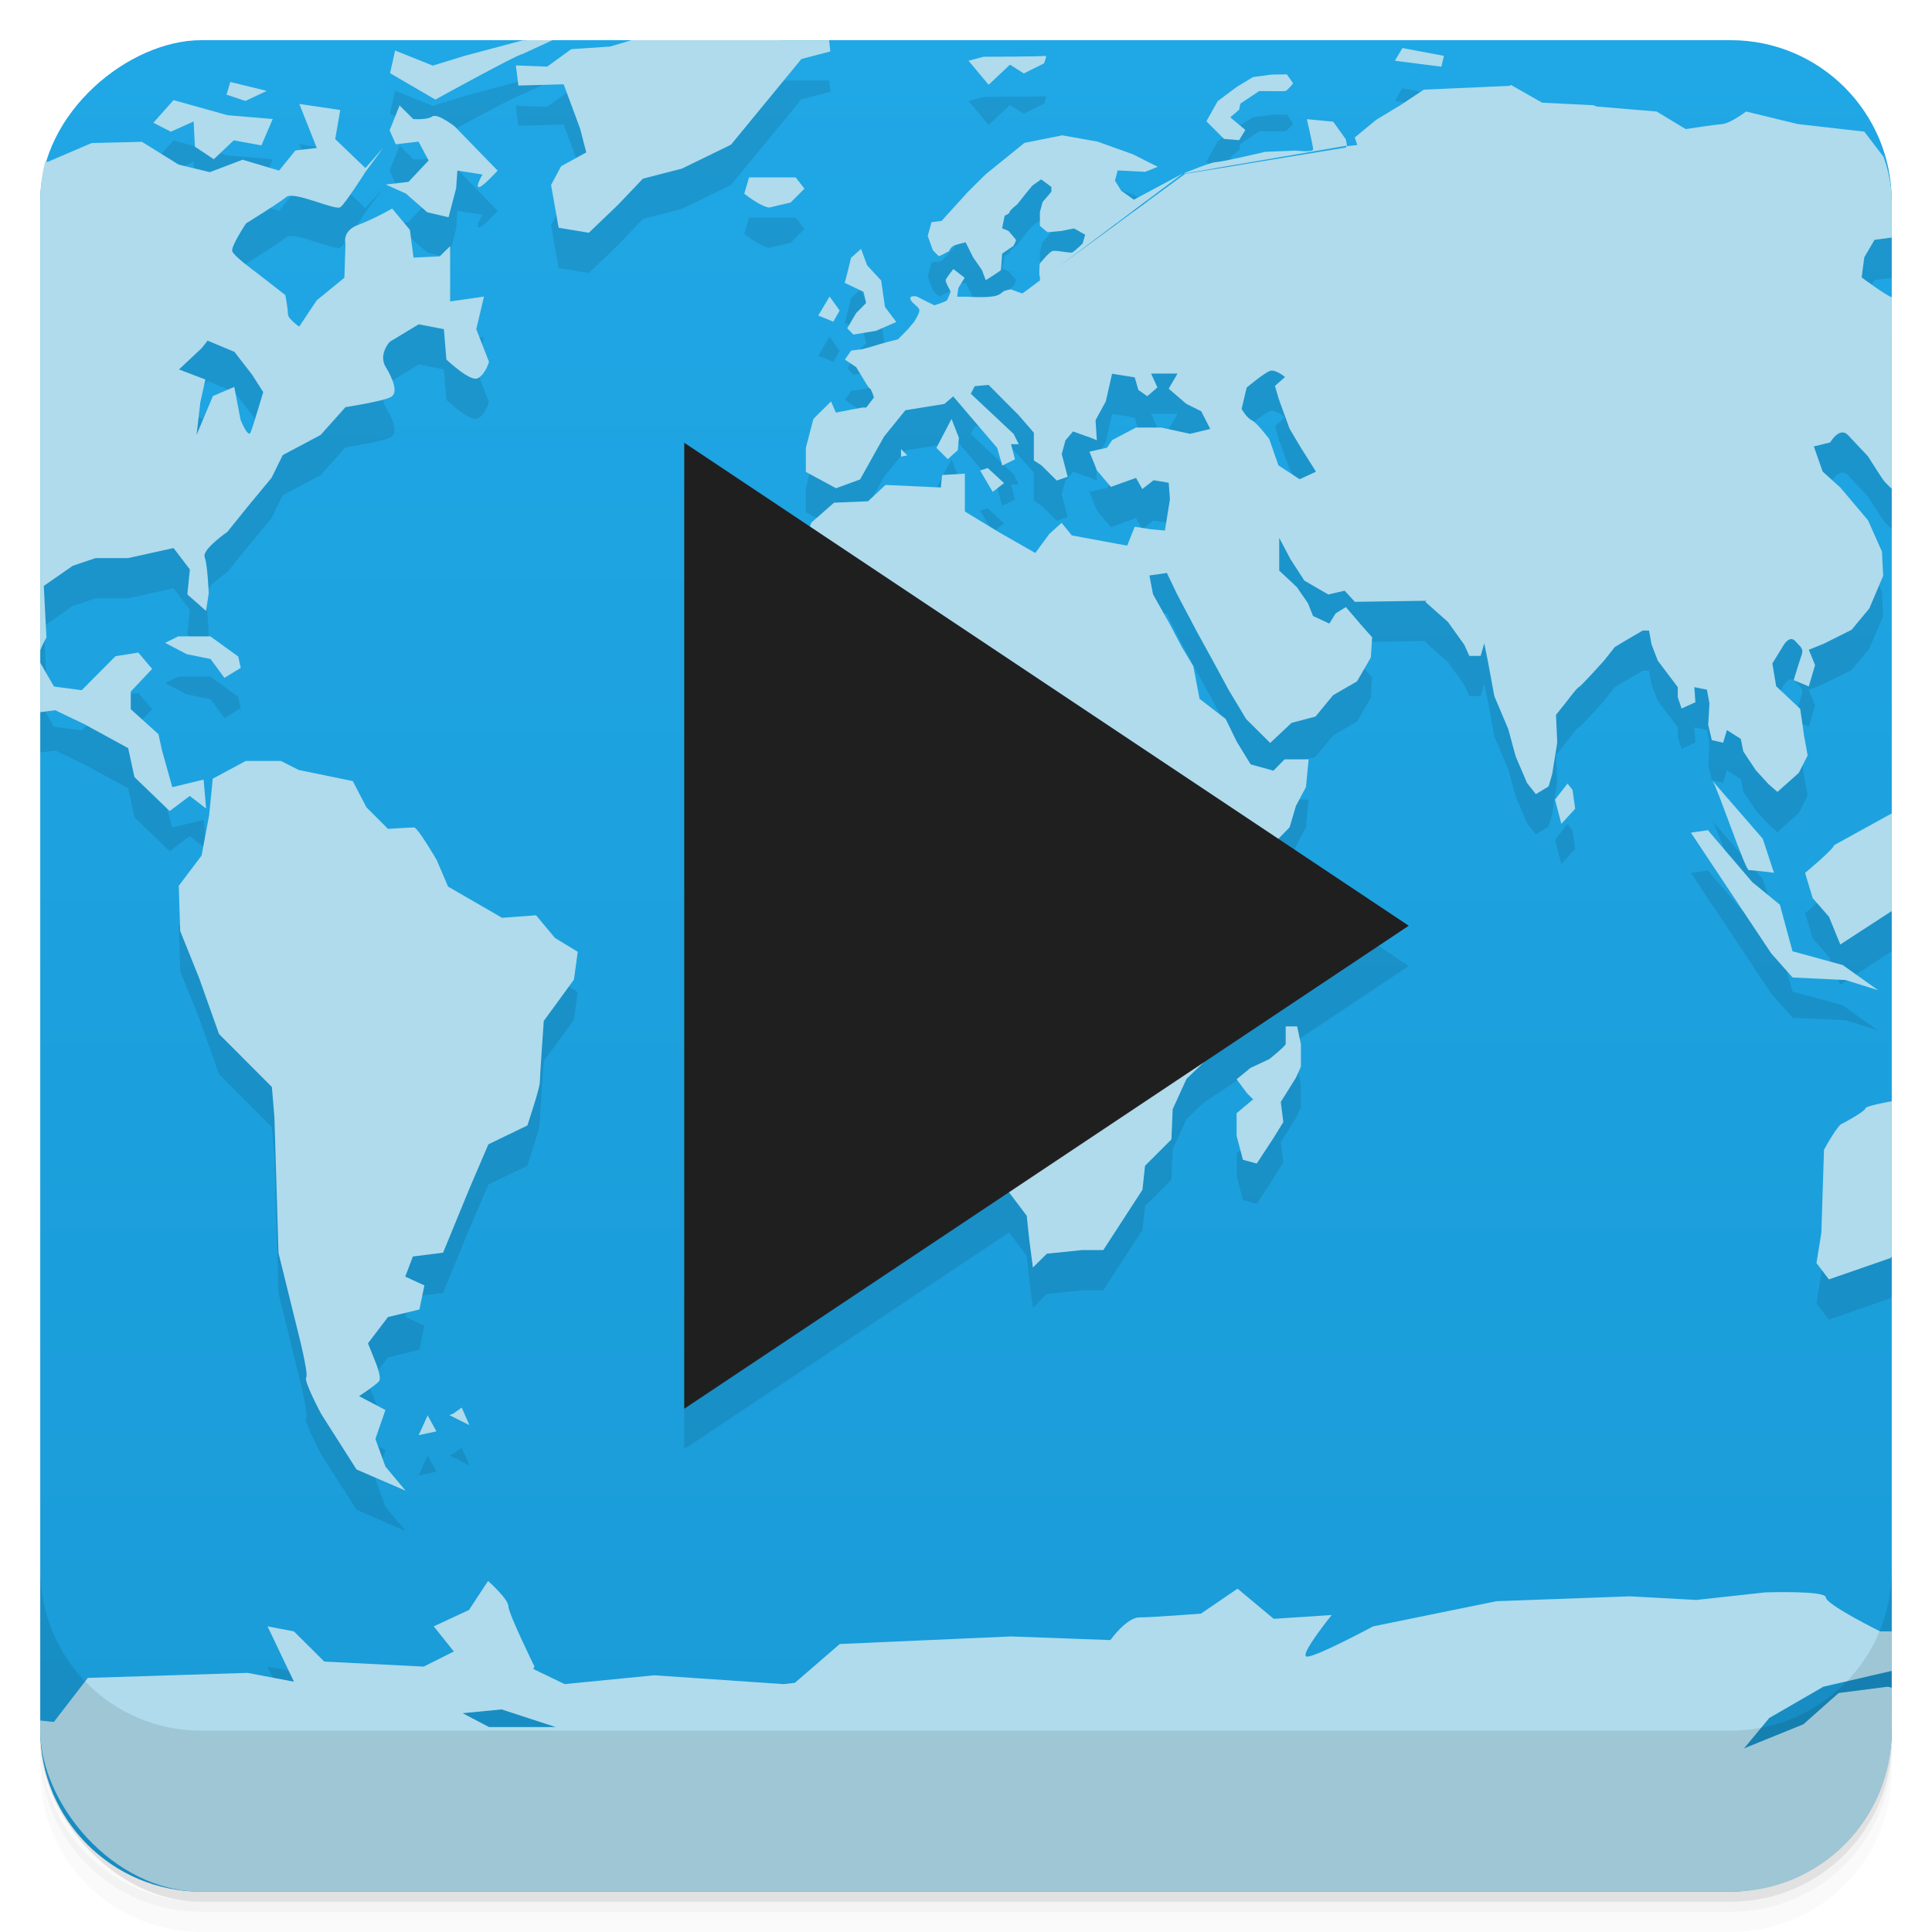 <svg viewBox="0 0 48 48"><defs><linearGradient id="linearGradient3764" x1="1" x2="47" gradientUnits="userSpaceOnUse" gradientTransform="translate(-47.998,0.002)"><stop stop-color="#199bd7" stop-opacity="1"/><stop offset="1" stop-color="#20a7e5" stop-opacity="1"/></linearGradient><clipPath id="clipPath-247620925"><g transform="translate(0,-1004.362)"><rect rx="4" y="1005.36" x="1" height="46" width="46" fill="#1890d0"/></g></clipPath><clipPath id="clipPath-263449902"><g transform="translate(0,-1004.362)"><rect rx="4" y="1005.36" x="1" height="46" width="46" fill="#1890d0"/></g></clipPath></defs><g><g transform="translate(0,-1004.362)"><path d="m 5 1006.36 c -2.216 0 -4 1.784 -4 4 l 0 37.25 c 0 2.216 1.784 4 4 4 l 38 0 c 2.216 0 4 -1.784 4 -4 l 0 -37.25 c 0 -2.216 -1.784 -4 -4 -4 l -38 0 z m -4 41.5 0 0.5 c 0 2.216 1.784 4 4 4 l 38 0 c 2.216 0 4 -1.784 4 -4 l 0 -0.5 c 0 2.216 -1.784 4 -4 4 l -38 0 c -2.216 0 -4 -1.784 -4 -4 z" opacity="0.02"/><path d="m 1 1047.61 0 0.25 c 0 2.216 1.784 4 4 4 l 38 0 c 2.216 0 4 -1.784 4 -4 l 0 -0.25 c 0 2.216 -1.784 4 -4 4 l -38 0 c -2.216 0 -4 -1.784 -4 -4 z" opacity="0.05"/><rect width="46" height="46" x="1" y="1005.61" rx="4" opacity="0.1"/></g></g><g><rect width="46" height="46" x="-46.998" y="1" rx="4" transform="matrix(0,-1,1,0,0,0)" fill="url(#linearGradient3764)" fill-opacity="1"/></g><g/><g><g clip-path="url(#clipPath-247620925)"><g opacity="0.1"><!-- color: #20a7e5 --><g><path d="m 16 1.906 l -0.84 0.25 l -0.969 0.066 l -0.598 0.434 l -0.777 -0.031 l 0.063 0.5 l 1.125 -0.031 l 0.406 1.094 l 0.156 0.598 l -0.625 0.344 l -0.25 0.465 l 0.188 1.063 l 0.75 0.125 l 0.719 -0.688 l 0.625 -0.656 l 0.969 -0.25 l 1.219 -0.594 l 0.719 -0.875 l 1.031 -1.254 l 0.719 -0.188 l -0.031 -0.277 l -1.125 0 l -3.469 -0.094 m -2.219 0.063 l -0.813 0.035 l -1.406 0.375 l -0.813 0.25 l -0.938 -0.375 l -0.125 0.563 l 1.125 0.656 c 0 0 2.047 -1.129 2.16 -1.129 m 21.867 -0.152 l -0.188 0.316 l 1.156 0.148 l 0.063 -0.27 m -9.906 0 c -0.055 0.02 -1.531 0.023 -1.531 0.023 l -0.375 0.098 l 0.5 0.598 l 0.531 -0.5 l 0.344 0.219 l 0.5 -0.25 c 0 0 0.09 -0.211 0.031 -0.188 m 5.625 0.465 l -0.465 0.063 l -0.41 0.25 l -0.465 0.348 l -0.281 0.5 l 0.438 0.438 l 0.375 0.031 l 0.156 -0.254 l -0.375 -0.313 l 0.219 -0.188 l 0.031 -0.152 l 0.469 -0.313 c 0 0 0.609 0.008 0.652 0 c 0.047 -0.012 0.191 -0.191 0.191 -0.191 l -0.156 -0.223 m -26.25 0.188 l -0.094 0.316 l 0.469 0.156 l 0.531 -0.25 m 30.875 -0.125 l -2.129 0.094 l -0.563 0.375 l -0.621 0.375 l -0.531 0.438 l 0.063 0.188 l -0.281 0.031 l 0 0.031 l -4 0.656 l -3.656 2.684 l -0.375 0.281 l -0.031 0 l -0.254 -0.094 c 0 0 -0.156 0.008 -0.219 0.066 c -0.063 0.051 -0.121 0.102 -0.313 0.113 c -0.191 0.027 -0.563 0 -0.594 0 l -0.219 0 l 0.031 -0.219 l 0.156 -0.25 l -0.281 -0.219 c 0 0 -0.18 0.227 -0.191 0.277 c -0.008 0.055 0.125 0.281 0.125 0.281 c 0 0 -0.063 0.18 -0.094 0.219 c -0.031 0.039 -0.313 0.125 -0.313 0.125 l -0.438 -0.219 c 0 0 -0.184 -0.039 -0.156 0.063 c 0.023 0.102 0.223 0.195 0.223 0.281 c 0 0.082 -0.125 0.277 -0.125 0.277 l -0.156 0.188 l -0.25 0.254 l -0.344 0.09 c 0 0 -0.25 0.07 -0.316 0.094 c -0.063 0.023 -0.25 0.066 -0.25 0.066 l -0.254 0.031 l -0.156 0.223 l 0.281 0.188 l 0.191 0.316 c 0 0 0.125 0.219 0.152 0.219 c 0.031 0 0.098 0.219 0.098 0.219 l -0.191 0.25 l -0.098 0 l -0.656 0.125 l -0.121 -0.277 l -0.438 0.434 l -0.188 0.719 l 0 0.598 l 0.75 0.406 l 0.598 -0.219 l 0.594 -1.063 l 0.531 -0.656 l 0.969 -0.156 l 0.219 -0.188 l 1.094 1.281 l 0.125 0.438 l 0.316 -0.156 l -0.098 -0.375 l 0.191 0 l -0.125 -0.254 l -1.066 -1 l 0.098 -0.188 l 0.344 -0.031 l 0.75 0.754 l 0.375 0.434 l 0 0.688 l 0.191 0.125 l 0.379 0.375 l 0.27 -0.094 l -0.148 -0.563 l 0.094 -0.344 l 0.188 -0.219 l 0.438 0.156 l 0.152 0.063 l -0.031 -0.5 l 0.254 -0.465 l 0.156 -0.688 l 0.563 0.09 l 0.09 0.313 l 0.223 0.156 l 0.25 -0.219 l -0.156 -0.344 l 0.656 0 l -0.219 0.375 l 0.434 0.375 l 0.375 0.188 l 0.223 0.438 l -0.5 0.121 l -0.719 -0.156 l -0.625 0 l -0.594 0.313 l -0.125 0.188 l -0.438 0.098 l 0.188 0.469 l 0.344 0.406 l 0.625 -0.223 l 0.156 0.277 l 0.281 -0.219 l 0.375 0.063 l 0.031 0.41 l -0.125 0.777 l -0.344 -0.031 l -0.406 -0.063 l -0.188 0.469 l -1.375 -0.254 l -0.254 -0.313 l -0.309 0.281 l -0.344 0.469 l -0.875 -0.5 l -0.875 -0.531 l 0 -0.941 l -0.566 0.035 l -0.031 0.309 l -1.375 -0.063 l -0.434 0.406 l -0.844 0.035 l -0.566 0.496 l -0.344 0.969 l -0.879 0.688 l -0.621 0.844 l -0.031 1.625 l -0.188 0.5 l -0.066 0.598 l 0.375 0.652 l 0.227 0.625 l 0.75 0.906 l 0.438 0.375 l 0.434 0.094 l 0.094 -0.375 l 1.563 0 l 0.406 -0.188 l 0.5 0.063 l 0.156 0.316 l 0.531 0.027 l 0.344 0.25 l 0 0.535 l -0.125 0.438 l -0.125 0.344 l 0.313 0.563 l 0.41 0.469 l 0.188 1.188 l 0.031 0.781 l -0.281 0.652 l -0.031 0.625 l 0.219 1.156 l 0.191 0.188 l 0.277 1.094 l 0.031 0.469 l 0.566 0.75 l 0.063 0.598 l 0.09 0.688 l 0.348 -0.344 l 0.875 -0.09 l 0.527 0 l 0.973 -1.5 l 0.063 -0.594 l 0.656 -0.656 l 0.031 -0.75 l 0.344 -0.754 l 0.813 -0.777 l 0 -0.875 l -0.188 -0.813 l -0.125 -1.125 l 0.598 -0.941 l 1.066 -1.313 l 0.398 -0.406 l 0.156 -0.531 l 0.25 -0.469 l 0.066 -0.688 l -0.598 0 l -0.277 0.281 l -0.566 -0.156 l -0.344 -0.563 l -0.277 -0.566 l -0.648 -0.5 l -0.156 -0.813 l -0.281 -0.469 l -0.313 -0.594 l -0.406 -0.719 l -0.09 -0.469 l 0.434 -0.063 l 0.254 0.531 l 0.496 0.938 l 0.379 0.688 l 0.406 0.75 l 0.434 0.723 l 0.598 0.594 l 0.531 -0.5 l 0.594 -0.156 l 0.438 -0.531 l 0.594 -0.344 l 0.344 -0.594 l 0.031 -0.5 l -0.277 -0.313 l -0.375 -0.438 l -0.254 0.156 l -0.156 0.254 l -0.406 -0.188 l -0.125 -0.316 l -0.277 -0.402 l -0.438 -0.41 l 0 -0.813 l 0.281 0.531 l 0.344 0.531 l 0.594 0.344 l 0.406 -0.094 l 0.254 0.277 l 1.781 -0.027 l -0.031 0.027 l 0.563 0.5 l 0.406 0.566 l 0.125 0.277 l 0.281 0 l 0.09 -0.313 l 0.094 0.465 l 0.156 0.848 l 0.344 0.813 l 0.188 0.688 l 0.281 0.656 l 0.219 0.277 l 0.316 -0.191 l 0.09 -0.309 l 0.125 -0.781 l -0.031 -0.688 l 0.25 -0.313 c 0 0 0.27 -0.363 0.316 -0.375 c 0.047 -0.012 0.625 -0.656 0.625 -0.656 l 0.273 -0.344 l 0.316 -0.188 l 0.375 -0.219 l 0.156 0 l 0.063 0.344 l 0.156 0.406 l 0.496 0.656 l 0 0.25 l 0.094 0.281 l 0.344 -0.156 l -0.027 -0.375 l 0.313 0.063 l 0.063 0.344 l -0.031 0.531 l 0.09 0.379 l 0.281 0.063 l 0.094 -0.313 l 0.344 0.219 l 0.063 0.313 l 0.313 0.469 l 0.316 0.344 l 0.219 0.191 l 0.531 -0.473 l 0.219 -0.434 l -0.09 -0.5 l -0.094 -0.656 l -0.598 -0.563 l -0.094 -0.566 l 0.25 -0.406 c 0 0 0.16 -0.316 0.316 -0.152 c 0.148 0.168 0.223 0.188 0.152 0.375 c -0.063 0.184 -0.188 0.598 -0.188 0.598 l 0.375 0.156 l 0.156 -0.531 l -0.156 -0.379 l 0.375 -0.152 l 0.688 -0.344 l 0.441 -0.531 l 0.344 -0.812 l -0.031 -0.602 l -0.344 -0.773 l -0.688 -0.816 l -0.441 -0.398 l -0.219 -0.625 l 0.406 -0.098 c 0 0 0.23 -0.398 0.438 -0.188 c 0.203 0.215 0.5 0.531 0.5 0.531 c 0 0 0.352 0.559 0.406 0.621 c 0.051 0.066 0.418 0.406 0.469 0.469 c 0.051 0.066 0.277 0.313 0.277 0.313 l 0.379 -0.523 l 0.09 -0.102 l 0 -0.188 l -0.531 -0.313 l -0.469 -0.434 l 0.344 -0.754 l 0.566 -0.277 l 0.09 -0.254 l 0 -1.469 l -0.277 -0.563 l -0.313 -0.438 c 0 0 -0.324 -0.047 -0.41 -0.031 c -0.082 0.016 -0.777 -0.5 -0.777 -0.5 l 0.066 -0.5 l 0.254 -0.434 l 1.184 -0.156 l 0.281 0.031 l 0 -0.313 l -1.719 -2.25 l -1.652 -0.188 l -1.285 -0.312 c 0 0 -0.391 0.297 -0.594 0.312 c -0.203 0.016 -0.906 0.125 -0.906 0.125 l -0.723 -0.437 l -1.496 -0.125 l -0.066 -0.031 l -1.281 -0.063 l -0.777 -0.441 m -11.727 4.883 l 3.578 -2.684 l -1.219 0.652 l -0.313 -0.223 l -0.156 -0.25 l 0.066 -0.254 l 0.688 0.035 l 0.309 -0.125 l -0.621 -0.313 l -0.875 -0.313 l -0.875 -0.156 l -0.941 0.188 l -0.965 0.781 l -0.438 0.434 l -0.656 0.723 l -0.25 0.031 l -0.094 0.344 l 0.125 0.348 c 0 0 0.137 0.152 0.156 0.152 c 0.02 0 0.25 -0.125 0.25 -0.125 c 0 0 0.031 -0.113 0.156 -0.152 c 0.133 -0.039 0.254 -0.066 0.254 -0.066 l 0.188 0.375 l 0.219 0.316 l 0.094 0.25 c 0 0 0.363 -0.227 0.375 -0.25 c 0.008 -0.031 0.031 -0.41 0.031 -0.41 l 0.281 -0.191 c 0 0 0.074 -0.133 0.063 -0.152 c -0.012 -0.023 -0.188 -0.223 -0.188 -0.223 l -0.156 -0.063 l 0.063 -0.313 c 0 0 0.125 -0.051 0.125 -0.094 c 0 -0.043 0.188 -0.188 0.188 -0.188 l 0.219 -0.277 l 0.156 -0.188 l 0.219 -0.156 l 0.254 0.188 l 0 0.121 l -0.219 0.254 l -0.066 0.25 l 0 0.344 l 0.188 0.156 l 0.344 -0.031 l 0.316 -0.063 l 0.277 0.156 l -0.063 0.219 c 0 0 -0.195 0.188 -0.254 0.219 c -0.055 0.031 -0.41 -0.063 -0.5 -0.031 c -0.086 0.031 -0.313 0.313 -0.313 0.313 c 0 0 -0.023 0.25 0 0.313 c 0.012 0.023 0.008 0.066 0 0.121 m 3.637 -2.68 l 4 -0.688 l -0.031 -0.156 l -0.313 -0.438 l -0.656 -0.063 c 0 0 0.156 0.664 0.156 0.75 c 0 0.082 -0.434 0.031 -0.434 0.031 l -0.754 0.031 c 0 0 -1.082 0.254 -1.219 0.254 c -0.129 0 -0.762 0.262 -0.809 0.281 l 0.063 0 m -25.16 -1.82 l -0.5 0.562 l 0.434 0.223 l 0.566 -0.254 l 0.031 0.625 l 0.469 0.313 l 0.496 -0.469 l 0.688 0.125 l 0.281 -0.656 l -1.121 -0.094 m 1.781 -0.281 l 0.434 1.094 l -0.531 0.063 l -0.406 0.5 l -0.906 -0.27 l -0.813 0.309 l -0.777 -0.188 l -0.91 -0.566 l -1.25 0.031 l -1.094 0.469 l -0.719 -0.344 l -0.437 -0.031 l 0 13.59 l 0.844 0.473 l 0.5 -0.066 l 0.719 0.344 l 1.094 0.598 l 0.156 0.719 l 0.875 0.844 l 0.5 -0.375 l 0.406 0.313 l -0.063 -0.719 l -0.777 0.188 l -0.254 -0.906 l -0.09 -0.41 l -0.688 -0.621 l 0 -0.438 l 0.531 -0.563 l -0.344 -0.406 l -0.566 0.09 l -0.84 0.844 l -0.688 -0.09 c 0 0 -0.313 -0.535 -0.379 -0.656 c -0.063 -0.125 0.191 -0.563 0.191 -0.563 l -0.066 -1.281 l 0.719 -0.5 l 0.566 -0.191 l 0.809 0 l 1.129 -0.25 l 0.406 0.531 l -0.063 0.621 l 0.465 0.41 l 0.066 -0.437 c 0 0 -0.027 -0.719 -0.102 -0.902 c -0.063 -0.191 0.566 -0.625 0.566 -0.625 l 0.5 -0.621 l 0.598 -0.723 l 0.277 -0.563 l 0.941 -0.5 l 0.617 -0.691 c 0 0 0.941 -0.148 1.125 -0.25 c 0.191 -0.094 0.066 -0.438 -0.125 -0.75 c -0.188 -0.313 0.102 -0.625 0.102 -0.625 l 0.719 -0.434 l 0.625 0.121 l 0.063 0.754 c 0 0 0.59 0.563 0.777 0.465 c 0.191 -0.09 0.281 -0.406 0.281 -0.406 l -0.316 -0.813 l 0.191 -0.809 l -0.84 0.121 l 0 -1.375 l -0.258 0.254 l -0.652 0.031 l -0.09 -0.688 l -0.441 -0.531 c 0 0 -0.43 0.25 -0.844 0.406 c -0.414 0.152 -0.316 0.469 -0.316 0.469 l -0.027 0.844 l -0.688 0.562 l -0.434 0.652 c 0 0 -0.281 -0.188 -0.281 -0.313 c 0 -0.125 -0.063 -0.469 -0.063 -0.469 l -0.723 -0.563 c 0 0 -0.563 -0.406 -0.598 -0.531 c -0.031 -0.125 0.344 -0.688 0.344 -0.688 c 0 0 0.813 -0.5 1 -0.656 c 0.191 -0.156 1.215 0.344 1.344 0.254 c 0.125 -0.094 0.621 -0.875 0.621 -0.875 l 0.441 -0.598 l -0.441 0.5 l -0.75 -0.719 l 0.125 -0.723 l -1.027 -0.152 m 2.504 0.031 l -0.25 0.625 l 0.152 0.348 l 0.566 -0.066 l 0.25 0.469 l -0.5 0.531 l -0.566 0.066 l 0.5 0.223 l 0.531 0.465 l 0.531 0.125 l 0.188 -0.719 l 0.031 -0.441 l 0.625 0.098 c 0 0 -0.188 0.313 -0.09 0.313 c 0.094 0 0.465 -0.41 0.465 -0.41 l -1.063 -1.094 c 0 0 -0.434 -0.344 -0.563 -0.25 c -0.129 0.09 -0.469 0.063 -0.469 0.063 l -0.348 -0.344 m 8.691 1.789 l -0.121 0.41 c 0.453 0.348 0.621 0.344 0.621 0.344 l 0.531 -0.125 l 0.344 -0.344 l -0.219 -0.281 l -1.156 0 m 2.781 1.777 l -0.25 0.223 c -0.07 0.305 -0.156 0.621 -0.156 0.621 l 0.469 0.223 l 0.063 0.277 l -0.25 0.254 l -0.219 0.375 l 0.152 0.156 l 0.566 -0.094 l 0.5 -0.219 l -0.281 -0.375 l -0.094 -0.656 l -0.348 -0.375 m -0.934 0.773 l -0.281 0.473 l 0.375 0.152 l 0.156 -0.277 m -15.688 0.754 l 0.652 0.273 l 0.438 0.566 l 0.277 0.434 c 0 0 -0.25 0.848 -0.313 1 c -0.063 0.156 -0.25 -0.313 -0.25 -0.313 l -0.156 -0.816 l -0.531 0.227 l -0.406 0.965 l 0.094 -0.813 l 0.125 -0.563 l -0.656 -0.25 l 0.566 -0.531 l 0.148 -0.188 m 26.391 0.754 c 0.137 -0.043 0.375 0.152 0.375 0.152 l -0.25 0.223 l 0.09 0.313 l 0.273 0.75 l 0.281 0.473 l 0.375 0.594 l -0.406 0.188 l -0.527 -0.344 l -0.227 -0.652 c 0 0 -0.301 -0.406 -0.434 -0.469 c -0.137 -0.066 -0.254 -0.281 -0.254 -0.281 l 0.125 -0.531 c 0 0 0.43 -0.359 0.563 -0.406 m -7.895 1.184 l -0.375 0.719 l 0.281 0.281 l 0.25 -0.223 l 0.027 -0.309 m -1.438 0.281 l 0 0.188 l 0.156 -0.031 m 2 0.313 l -0.191 0.063 l 0.313 0.531 l 0.281 -0.219 l -0.406 -0.375 m -20.12 4.188 l -0.316 0.156 l 0.535 0.281 l 0.594 0.121 l 0.344 0.469 l 0.406 -0.25 l -0.063 -0.281 l -0.691 -0.5 l -0.813 0 m 1.684 3.098 l -0.813 0.438 l -0.09 0.91 l -0.188 1 l -0.566 0.75 l 0.035 1.125 l 0.465 1.152 l 0.5 1.406 l 1.313 1.316 l 0.063 0.75 l 0.102 3.375 l 0.469 1.902 c 0 0 0.285 1.105 0.219 1.191 c -0.066 0.09 0.375 0.91 0.375 0.91 l 0.875 1.375 l 1.219 0.527 l -0.5 -0.598 l -0.25 -0.688 l 0.25 -0.719 l -0.656 -0.344 c 0 0 0.434 -0.285 0.5 -0.375 c 0.066 -0.09 -0.09 -0.469 -0.09 -0.469 l -0.188 -0.469 l 0.496 -0.652 l 0.781 -0.188 l 0.125 -0.598 l -0.477 -0.219 l 0.191 -0.5 l 0.75 -0.094 l 0.656 -1.598 l 0.469 -1.094 l 0.969 -0.469 c 0 0 0.309 -0.93 0.309 -1.066 c 0 -0.129 0.098 -1.531 0.098 -1.531 l 0.75 -1.027 l 0.094 -0.691 l -0.566 -0.344 l -0.469 -0.563 l -0.844 0.063 l -1.344 -0.777 l -0.277 -0.652 c 0 0 -0.473 -0.816 -0.566 -0.816 c -0.086 0 -0.648 0.035 -0.648 0.035 l -0.535 -0.535 l -0.34 -0.652 l -1.344 -0.277 l -0.441 -0.223 l -0.875 0 m 36.441 0.492 c 0.109 0.129 0.813 2.219 0.902 2.219 c 0.09 0 0.625 0.066 0.625 0.066 l -0.277 -0.844 m -4.848 -1.375 l -0.313 0.402 l 0.156 0.602 l 0.344 -0.375 l -0.066 -0.469 l -0.125 -0.156 m 8.102 0.715 l -1.48 0.816 c 0 0.09 -0.719 0.688 -0.719 0.688 l 0.188 0.625 l 0.406 0.465 l 0.281 0.688 l 1.875 -1.219 l -0.563 -2.063 m -4.59 0.441 l -0.434 0.063 l 1.996 3 l 0.531 0.598 l 1.313 0.063 l 0.813 0.254 l -0.879 -0.625 l -1.25 -0.344 l -0.313 -1.156 l -0.688 -0.563 l -1.094 -1.281 m -10.496 4.867 l 0 0.438 c -0.02 0.066 -0.406 0.375 -0.406 0.375 l -0.469 0.219 l -0.344 0.281 l 0.254 0.344 l 0.156 0.156 l -0.41 0.344 l 0 0.563 l 0.156 0.594 l 0.344 0.094 l 0.41 -0.625 l 0.25 -0.406 l -0.063 -0.5 l 0.375 -0.598 l 0.125 -0.277 l 0 -0.563 l -0.094 -0.438 m 15.777 0.719 c -0.004 0 -0.031 0.031 -0.031 0.031 l -0.5 1.031 c 0 0 -1.105 0.164 -1.125 0.254 c -0.023 0.086 -0.566 0.375 -0.566 0.375 c -0.113 0 -0.465 0.656 -0.465 0.656 l -0.066 2.063 l -0.121 0.75 l 0.309 0.406 l 1.531 -0.531 l 0.5 -0.563 l 0.531 0 l 0 -4.469 m -36.527 8.746 l -0.219 0.156 l -0.094 0.031 l 0.5 0.25 l -0.188 -0.434 m -0.844 0.184 l -0.227 0.5 l 0.441 -0.094 l -0.223 -0.406 m 1.504 4.125 l -0.473 0.719 l -0.875 0.406 l 0.5 0.625 l -0.75 0.375 l -2.469 -0.125 l -0.754 -0.75 l -0.656 -0.125 l 0.656 1.375 l -1.152 -0.219 l -3.969 0.125 l -0.844 1.094 l -1.219 -0.125 l -0.125 0.254 l 0 4.09 l 45.28 0 l 2.715 -1.781 l 0 -1.906 l -0.121 -1.188 l -0.969 -0.219 l -1.219 0.156 l -0.875 0.777 l -1.473 0.598 l 0.625 -0.754 l 1.344 -0.777 l 2.156 -0.5 l 0.254 -0.875 l -1 0 c 0 0 -1.348 -0.668 -1.348 -0.844 c 0 -0.176 -1.5 -0.125 -1.5 -0.125 l -1.719 0.188 l -1.648 -0.09 l -3.316 0.121 l -3.063 0.625 c 0 0 -1.48 0.793 -1.656 0.75 c -0.18 -0.039 0.625 -1.031 0.625 -1.031 l -1.441 0.094 l -0.898 -0.75 l -0.91 0.621 c 0 0 -1.215 0.094 -1.531 0.094 c -0.316 0 -0.719 0.563 -0.719 0.563 l -2.473 -0.09 l -4.25 0.188 l -1.117 0.965 l -0.281 0.031 l -3.215 -0.219 l -2.223 0.219 l -0.777 -0.375 l 0.027 -0.063 c 0 0 -0.648 -1.32 -0.648 -1.5 c 0 -0.176 -0.5 -0.621 -0.5 -0.621 m 0.332 3.188 l 1.344 0.438 l -1.656 0 l -0.656 -0.344 m 0.969 -0.094" stroke="none" fill-rule="nonzero" fill-opacity="1" fill="#000"/><path d="M 17 12 L 17 36 L 35 24 M 17 12 " stroke="none" fill-rule="nonzero" fill-opacity="1" fill="#000"/></g></g></g></g><g><g clip-path="url(#clipPath-263449902)"><g transform="translate(0,-1)"><!-- color: #20a7e5 --><g><path d="m 16 1.906 l -0.84 0.25 l -0.969 0.066 l -0.598 0.434 l -0.777 -0.031 l 0.063 0.5 l 1.125 -0.031 l 0.406 1.094 l 0.156 0.598 l -0.625 0.344 l -0.25 0.465 l 0.188 1.063 l 0.75 0.125 l 0.719 -0.688 l 0.625 -0.656 l 0.969 -0.25 l 1.219 -0.594 l 0.719 -0.875 l 1.031 -1.254 l 0.719 -0.188 l -0.031 -0.277 l -1.125 0 l -3.469 -0.094 m -2.219 0.063 l -0.813 0.035 l -1.406 0.375 l -0.813 0.25 l -0.938 -0.375 l -0.125 0.563 l 1.125 0.656 c 0 0 2.047 -1.129 2.16 -1.129 m 21.867 -0.152 l -0.188 0.316 l 1.156 0.148 l 0.063 -0.27 m -9.906 0 c -0.055 0.02 -1.531 0.023 -1.531 0.023 l -0.375 0.098 l 0.5 0.598 l 0.531 -0.5 l 0.344 0.219 l 0.5 -0.25 c 0 0 0.09 -0.211 0.031 -0.188 m 5.625 0.465 l -0.465 0.063 l -0.41 0.25 l -0.465 0.348 l -0.281 0.5 l 0.438 0.438 l 0.375 0.031 l 0.156 -0.254 l -0.375 -0.313 l 0.219 -0.188 l 0.031 -0.152 l 0.469 -0.313 c 0 0 0.609 0.008 0.652 0 c 0.047 -0.012 0.191 -0.191 0.191 -0.191 l -0.156 -0.223 m -26.25 0.188 l -0.094 0.316 l 0.469 0.156 l 0.531 -0.25 m 30.875 -0.125 l -2.129 0.094 l -0.563 0.375 l -0.621 0.375 l -0.531 0.438 l 0.063 0.188 l -0.281 0.031 l 0 0.031 l -4 0.656 l -3.656 2.684 l -0.375 0.281 l -0.031 0 l -0.254 -0.094 c 0 0 -0.156 0.008 -0.219 0.066 c -0.063 0.051 -0.121 0.102 -0.313 0.113 c -0.191 0.027 -0.563 0 -0.594 0 l -0.219 0 l 0.031 -0.219 l 0.156 -0.25 l -0.281 -0.219 c 0 0 -0.18 0.227 -0.191 0.277 c -0.008 0.055 0.125 0.281 0.125 0.281 c 0 0 -0.063 0.18 -0.094 0.219 c -0.031 0.039 -0.313 0.125 -0.313 0.125 l -0.438 -0.219 c 0 0 -0.184 -0.039 -0.156 0.063 c 0.023 0.102 0.223 0.195 0.223 0.281 c 0 0.082 -0.125 0.277 -0.125 0.277 l -0.156 0.188 l -0.25 0.254 l -0.344 0.09 c 0 0 -0.25 0.07 -0.316 0.094 c -0.063 0.023 -0.25 0.066 -0.25 0.066 l -0.254 0.031 l -0.156 0.223 l 0.281 0.188 l 0.191 0.316 c 0 0 0.125 0.219 0.152 0.219 c 0.031 0 0.098 0.219 0.098 0.219 l -0.191 0.25 l -0.098 0 l -0.656 0.125 l -0.121 -0.277 l -0.438 0.434 l -0.188 0.719 l 0 0.598 l 0.75 0.406 l 0.598 -0.219 l 0.594 -1.063 l 0.531 -0.656 l 0.969 -0.156 l 0.219 -0.188 l 1.094 1.281 l 0.125 0.438 l 0.316 -0.156 l -0.098 -0.375 l 0.191 0 l -0.125 -0.254 l -1.066 -1 l 0.098 -0.188 l 0.344 -0.031 l 0.75 0.754 l 0.375 0.434 l 0 0.688 l 0.191 0.125 l 0.379 0.375 l 0.27 -0.094 l -0.148 -0.563 l 0.094 -0.344 l 0.188 -0.219 l 0.438 0.156 l 0.152 0.063 l -0.031 -0.5 l 0.254 -0.465 l 0.156 -0.688 l 0.563 0.09 l 0.09 0.313 l 0.223 0.156 l 0.25 -0.219 l -0.156 -0.344 l 0.656 0 l -0.219 0.375 l 0.434 0.375 l 0.375 0.188 l 0.223 0.438 l -0.5 0.121 l -0.719 -0.156 l -0.625 0 l -0.594 0.313 l -0.125 0.188 l -0.438 0.098 l 0.188 0.469 l 0.344 0.406 l 0.625 -0.223 l 0.156 0.277 l 0.281 -0.219 l 0.375 0.063 l 0.031 0.41 l -0.125 0.777 l -0.344 -0.031 l -0.406 -0.063 l -0.188 0.469 l -1.375 -0.254 l -0.254 -0.313 l -0.309 0.281 l -0.344 0.469 l -0.875 -0.5 l -0.875 -0.531 l 0 -0.941 l -0.566 0.035 l -0.031 0.309 l -1.375 -0.063 l -0.434 0.406 l -0.844 0.035 l -0.566 0.496 l -0.344 0.969 l -0.879 0.688 l -0.621 0.844 l -0.031 1.625 l -0.188 0.5 l -0.066 0.598 l 0.375 0.652 l 0.227 0.625 l 0.75 0.906 l 0.438 0.375 l 0.434 0.094 l 0.094 -0.375 l 1.563 0 l 0.406 -0.188 l 0.5 0.063 l 0.156 0.316 l 0.531 0.027 l 0.344 0.25 l 0 0.535 l -0.125 0.438 l -0.125 0.344 l 0.313 0.563 l 0.41 0.469 l 0.188 1.188 l 0.031 0.781 l -0.281 0.652 l -0.031 0.625 l 0.219 1.156 l 0.191 0.188 l 0.277 1.094 l 0.031 0.469 l 0.566 0.75 l 0.063 0.598 l 0.09 0.688 l 0.348 -0.344 l 0.875 -0.09 l 0.527 0 l 0.973 -1.5 l 0.063 -0.594 l 0.656 -0.656 l 0.031 -0.75 l 0.344 -0.754 l 0.813 -0.777 l 0 -0.875 l -0.188 -0.813 l -0.125 -1.125 l 0.598 -0.941 l 1.066 -1.313 l 0.398 -0.406 l 0.156 -0.531 l 0.25 -0.469 l 0.066 -0.688 l -0.598 0 l -0.277 0.281 l -0.566 -0.156 l -0.344 -0.563 l -0.277 -0.566 l -0.648 -0.5 l -0.156 -0.813 l -0.281 -0.469 l -0.313 -0.594 l -0.406 -0.719 l -0.09 -0.469 l 0.434 -0.063 l 0.254 0.531 l 0.496 0.938 l 0.379 0.688 l 0.406 0.75 l 0.434 0.723 l 0.598 0.594 l 0.531 -0.5 l 0.594 -0.156 l 0.438 -0.531 l 0.594 -0.344 l 0.344 -0.594 l 0.031 -0.5 l -0.277 -0.313 l -0.375 -0.438 l -0.254 0.156 l -0.156 0.254 l -0.406 -0.188 l -0.125 -0.316 l -0.277 -0.402 l -0.438 -0.41 l 0 -0.813 l 0.281 0.531 l 0.344 0.531 l 0.594 0.344 l 0.406 -0.094 l 0.254 0.277 l 1.781 -0.027 l -0.031 0.027 l 0.563 0.5 l 0.406 0.566 l 0.125 0.277 l 0.281 0 l 0.09 -0.313 l 0.094 0.465 l 0.156 0.848 l 0.344 0.813 l 0.188 0.688 l 0.281 0.656 l 0.219 0.277 l 0.316 -0.191 l 0.09 -0.309 l 0.125 -0.781 l -0.031 -0.688 l 0.25 -0.313 c 0 0 0.27 -0.363 0.316 -0.375 c 0.047 -0.012 0.625 -0.656 0.625 -0.656 l 0.273 -0.344 l 0.316 -0.188 l 0.375 -0.219 l 0.156 0 l 0.063 0.344 l 0.156 0.406 l 0.496 0.656 l 0 0.25 l 0.094 0.281 l 0.344 -0.156 l -0.027 -0.375 l 0.313 0.063 l 0.063 0.344 l -0.031 0.531 l 0.09 0.379 l 0.281 0.063 l 0.094 -0.313 l 0.344 0.219 l 0.063 0.313 l 0.313 0.469 l 0.316 0.344 l 0.219 0.191 l 0.531 -0.473 l 0.219 -0.434 l -0.09 -0.5 l -0.094 -0.656 l -0.598 -0.563 l -0.094 -0.566 l 0.25 -0.406 c 0 0 0.16 -0.316 0.316 -0.152 c 0.148 0.168 0.223 0.188 0.152 0.375 c -0.063 0.184 -0.188 0.598 -0.188 0.598 l 0.375 0.156 l 0.156 -0.531 l -0.156 -0.379 l 0.375 -0.152 l 0.688 -0.344 l 0.441 -0.531 l 0.344 -0.812 l -0.031 -0.602 l -0.344 -0.773 l -0.688 -0.816 l -0.441 -0.398 l -0.219 -0.625 l 0.406 -0.098 c 0 0 0.23 -0.398 0.438 -0.188 c 0.203 0.215 0.5 0.531 0.5 0.531 c 0 0 0.352 0.559 0.406 0.621 c 0.051 0.066 0.418 0.406 0.469 0.469 c 0.051 0.066 0.277 0.313 0.277 0.313 l 0.379 -0.523 l 0.09 -0.102 l 0 -0.188 l -0.531 -0.313 l -0.469 -0.434 l 0.344 -0.754 l 0.566 -0.277 l 0.09 -0.254 l 0 -1.469 l -0.277 -0.563 l -0.313 -0.438 c 0 0 -0.324 -0.047 -0.41 -0.031 c -0.082 0.016 -0.777 -0.5 -0.777 -0.5 l 0.066 -0.5 l 0.254 -0.434 l 1.184 -0.156 l 0.281 0.031 l 0 -0.313 l -1.719 -2.25 l -1.652 -0.188 l -1.285 -0.312 c 0 0 -0.391 0.297 -0.594 0.312 c -0.203 0.016 -0.906 0.125 -0.906 0.125 l -0.723 -0.437 l -1.496 -0.125 l -0.066 -0.031 l -1.281 -0.063 l -0.777 -0.441 m -11.727 4.883 l 3.578 -2.684 l -1.219 0.652 l -0.313 -0.223 l -0.156 -0.25 l 0.066 -0.254 l 0.688 0.035 l 0.309 -0.125 l -0.621 -0.313 l -0.875 -0.313 l -0.875 -0.156 l -0.941 0.188 l -0.965 0.781 l -0.438 0.434 l -0.656 0.723 l -0.25 0.031 l -0.094 0.344 l 0.125 0.348 c 0 0 0.137 0.152 0.156 0.152 c 0.02 0 0.25 -0.125 0.25 -0.125 c 0 0 0.031 -0.113 0.156 -0.152 c 0.133 -0.039 0.254 -0.066 0.254 -0.066 l 0.188 0.375 l 0.219 0.316 l 0.094 0.25 c 0 0 0.363 -0.227 0.375 -0.25 c 0.008 -0.031 0.031 -0.41 0.031 -0.41 l 0.281 -0.191 c 0 0 0.074 -0.133 0.063 -0.152 c -0.012 -0.023 -0.188 -0.223 -0.188 -0.223 l -0.156 -0.063 l 0.063 -0.313 c 0 0 0.125 -0.051 0.125 -0.094 c 0 -0.043 0.188 -0.188 0.188 -0.188 l 0.219 -0.277 l 0.156 -0.188 l 0.219 -0.156 l 0.254 0.188 l 0 0.121 l -0.219 0.254 l -0.066 0.25 l 0 0.344 l 0.188 0.156 l 0.344 -0.031 l 0.316 -0.063 l 0.277 0.156 l -0.063 0.219 c 0 0 -0.195 0.188 -0.254 0.219 c -0.055 0.031 -0.41 -0.063 -0.5 -0.031 c -0.086 0.031 -0.313 0.313 -0.313 0.313 c 0 0 -0.023 0.25 0 0.313 c 0.012 0.023 0.008 0.066 0 0.121 m 3.637 -2.68 l 4 -0.688 l -0.031 -0.156 l -0.313 -0.438 l -0.656 -0.063 c 0 0 0.156 0.664 0.156 0.75 c 0 0.082 -0.434 0.031 -0.434 0.031 l -0.754 0.031 c 0 0 -1.082 0.254 -1.219 0.254 c -0.129 0 -0.762 0.262 -0.809 0.281 l 0.063 0 m -25.16 -1.82 l -0.5 0.562 l 0.434 0.223 l 0.566 -0.254 l 0.031 0.625 l 0.469 0.313 l 0.496 -0.469 l 0.688 0.125 l 0.281 -0.656 l -1.121 -0.094 m 1.781 -0.281 l 0.434 1.094 l -0.531 0.063 l -0.406 0.5 l -0.906 -0.27 l -0.813 0.309 l -0.777 -0.188 l -0.91 -0.566 l -1.25 0.031 l -1.094 0.469 l -0.719 -0.344 l -0.437 -0.031 l 0 13.59 l 0.844 0.473 l 0.5 -0.066 l 0.719 0.344 l 1.094 0.598 l 0.156 0.719 l 0.875 0.844 l 0.5 -0.375 l 0.406 0.313 l -0.063 -0.719 l -0.777 0.188 l -0.254 -0.906 l -0.09 -0.41 l -0.688 -0.621 l 0 -0.438 l 0.531 -0.563 l -0.344 -0.406 l -0.566 0.09 l -0.84 0.844 l -0.688 -0.09 c 0 0 -0.313 -0.535 -0.379 -0.656 c -0.063 -0.125 0.191 -0.563 0.191 -0.563 l -0.066 -1.281 l 0.719 -0.5 l 0.566 -0.191 l 0.809 0 l 1.129 -0.25 l 0.406 0.531 l -0.063 0.621 l 0.465 0.41 l 0.066 -0.437 c 0 0 -0.027 -0.719 -0.102 -0.902 c -0.063 -0.191 0.566 -0.625 0.566 -0.625 l 0.5 -0.621 l 0.598 -0.723 l 0.277 -0.563 l 0.941 -0.5 l 0.617 -0.691 c 0 0 0.941 -0.148 1.125 -0.25 c 0.191 -0.094 0.066 -0.438 -0.125 -0.75 c -0.188 -0.313 0.102 -0.625 0.102 -0.625 l 0.719 -0.434 l 0.625 0.121 l 0.063 0.754 c 0 0 0.59 0.563 0.777 0.465 c 0.191 -0.09 0.281 -0.406 0.281 -0.406 l -0.316 -0.813 l 0.191 -0.809 l -0.84 0.121 l 0 -1.375 l -0.258 0.254 l -0.652 0.031 l -0.09 -0.688 l -0.441 -0.531 c 0 0 -0.43 0.25 -0.844 0.406 c -0.414 0.152 -0.316 0.469 -0.316 0.469 l -0.027 0.844 l -0.688 0.562 l -0.434 0.652 c 0 0 -0.281 -0.188 -0.281 -0.313 c 0 -0.125 -0.063 -0.469 -0.063 -0.469 l -0.723 -0.563 c 0 0 -0.563 -0.406 -0.598 -0.531 c -0.031 -0.125 0.344 -0.688 0.344 -0.688 c 0 0 0.813 -0.5 1 -0.656 c 0.191 -0.156 1.215 0.344 1.344 0.254 c 0.125 -0.094 0.621 -0.875 0.621 -0.875 l 0.441 -0.598 l -0.441 0.5 l -0.75 -0.719 l 0.125 -0.723 l -1.027 -0.152 m 2.504 0.031 l -0.25 0.625 l 0.152 0.348 l 0.566 -0.066 l 0.25 0.469 l -0.5 0.531 l -0.566 0.066 l 0.5 0.223 l 0.531 0.465 l 0.531 0.125 l 0.188 -0.719 l 0.031 -0.441 l 0.625 0.098 c 0 0 -0.188 0.313 -0.09 0.313 c 0.094 0 0.465 -0.41 0.465 -0.41 l -1.063 -1.094 c 0 0 -0.434 -0.344 -0.563 -0.25 c -0.129 0.09 -0.469 0.063 -0.469 0.063 l -0.348 -0.344 m 8.691 1.789 l -0.121 0.41 c 0.453 0.348 0.621 0.344 0.621 0.344 l 0.531 -0.125 l 0.344 -0.344 l -0.219 -0.281 l -1.156 0 m 2.781 1.777 l -0.25 0.223 c -0.07 0.305 -0.156 0.621 -0.156 0.621 l 0.469 0.223 l 0.063 0.277 l -0.25 0.254 l -0.219 0.375 l 0.152 0.156 l 0.566 -0.094 l 0.5 -0.219 l -0.281 -0.375 l -0.094 -0.656 l -0.348 -0.375 m -0.934 0.773 l -0.281 0.473 l 0.375 0.152 l 0.156 -0.277 m -15.688 0.754 l 0.652 0.273 l 0.438 0.566 l 0.277 0.434 c 0 0 -0.25 0.848 -0.313 1 c -0.063 0.156 -0.25 -0.313 -0.25 -0.313 l -0.156 -0.816 l -0.531 0.227 l -0.406 0.965 l 0.094 -0.813 l 0.125 -0.563 l -0.656 -0.25 l 0.566 -0.531 l 0.148 -0.188 m 26.391 0.754 c 0.137 -0.043 0.375 0.152 0.375 0.152 l -0.25 0.223 l 0.09 0.313 l 0.273 0.75 l 0.281 0.473 l 0.375 0.594 l -0.406 0.188 l -0.527 -0.344 l -0.227 -0.652 c 0 0 -0.301 -0.406 -0.434 -0.469 c -0.137 -0.066 -0.254 -0.281 -0.254 -0.281 l 0.125 -0.531 c 0 0 0.43 -0.359 0.563 -0.406 m -7.895 1.184 l -0.375 0.719 l 0.281 0.281 l 0.25 -0.223 l 0.027 -0.309 m -1.438 0.281 l 0 0.188 l 0.156 -0.031 m 2 0.313 l -0.191 0.063 l 0.313 0.531 l 0.281 -0.219 l -0.406 -0.375 m -20.12 4.188 l -0.316 0.156 l 0.535 0.281 l 0.594 0.121 l 0.344 0.469 l 0.406 -0.25 l -0.063 -0.281 l -0.691 -0.5 l -0.813 0 m 1.684 3.098 l -0.813 0.438 l -0.09 0.91 l -0.188 1 l -0.566 0.75 l 0.035 1.125 l 0.465 1.152 l 0.5 1.406 l 1.313 1.316 l 0.063 0.75 l 0.102 3.375 l 0.469 1.902 c 0 0 0.285 1.105 0.219 1.191 c -0.066 0.09 0.375 0.91 0.375 0.91 l 0.875 1.375 l 1.219 0.527 l -0.5 -0.598 l -0.25 -0.688 l 0.25 -0.719 l -0.656 -0.344 c 0 0 0.434 -0.285 0.5 -0.375 c 0.066 -0.09 -0.09 -0.469 -0.09 -0.469 l -0.188 -0.469 l 0.496 -0.652 l 0.781 -0.188 l 0.125 -0.598 l -0.477 -0.219 l 0.191 -0.5 l 0.75 -0.094 l 0.656 -1.598 l 0.469 -1.094 l 0.969 -0.469 c 0 0 0.309 -0.93 0.309 -1.066 c 0 -0.129 0.098 -1.531 0.098 -1.531 l 0.75 -1.027 l 0.094 -0.691 l -0.566 -0.344 l -0.469 -0.563 l -0.844 0.063 l -1.344 -0.777 l -0.277 -0.652 c 0 0 -0.473 -0.816 -0.566 -0.816 c -0.086 0 -0.648 0.035 -0.648 0.035 l -0.535 -0.535 l -0.34 -0.652 l -1.344 -0.277 l -0.441 -0.223 l -0.875 0 m 36.441 0.492 c 0.109 0.129 0.813 2.219 0.902 2.219 c 0.09 0 0.625 0.066 0.625 0.066 l -0.277 -0.844 m -4.848 -1.375 l -0.313 0.402 l 0.156 0.602 l 0.344 -0.375 l -0.066 -0.469 l -0.125 -0.156 m 8.102 0.715 l -1.48 0.816 c 0 0.09 -0.719 0.688 -0.719 0.688 l 0.188 0.625 l 0.406 0.465 l 0.281 0.688 l 1.875 -1.219 l -0.563 -2.063 m -4.59 0.441 l -0.434 0.063 l 1.996 3 l 0.531 0.598 l 1.313 0.063 l 0.813 0.254 l -0.879 -0.625 l -1.25 -0.344 l -0.313 -1.156 l -0.688 -0.563 l -1.094 -1.281 m -10.496 4.867 l 0 0.438 c -0.02 0.066 -0.406 0.375 -0.406 0.375 l -0.469 0.219 l -0.344 0.281 l 0.254 0.344 l 0.156 0.156 l -0.41 0.344 l 0 0.563 l 0.156 0.594 l 0.344 0.094 l 0.41 -0.625 l 0.25 -0.406 l -0.063 -0.5 l 0.375 -0.598 l 0.125 -0.277 l 0 -0.563 l -0.094 -0.438 m 15.777 0.719 c -0.004 0 -0.031 0.031 -0.031 0.031 l -0.5 1.031 c 0 0 -1.105 0.164 -1.125 0.254 c -0.023 0.086 -0.566 0.375 -0.566 0.375 c -0.113 0 -0.465 0.656 -0.465 0.656 l -0.066 2.063 l -0.121 0.75 l 0.309 0.406 l 1.531 -0.531 l 0.5 -0.563 l 0.531 0 l 0 -4.469 m -36.527 8.746 l -0.219 0.156 l -0.094 0.031 l 0.5 0.25 l -0.188 -0.434 m -0.844 0.184 l -0.227 0.5 l 0.441 -0.094 l -0.223 -0.406 m 1.504 4.125 l -0.473 0.719 l -0.875 0.406 l 0.5 0.625 l -0.75 0.375 l -2.469 -0.125 l -0.754 -0.75 l -0.656 -0.125 l 0.656 1.375 l -1.152 -0.219 l -3.969 0.125 l -0.844 1.094 l -1.219 -0.125 l -0.125 0.254 l 0 4.09 l 45.28 0 l 2.715 -1.781 l 0 -1.906 l -0.121 -1.188 l -0.969 -0.219 l -1.219 0.156 l -0.875 0.777 l -1.473 0.598 l 0.625 -0.754 l 1.344 -0.777 l 2.156 -0.5 l 0.254 -0.875 l -1 0 c 0 0 -1.348 -0.668 -1.348 -0.844 c 0 -0.176 -1.5 -0.125 -1.5 -0.125 l -1.719 0.188 l -1.648 -0.09 l -3.316 0.121 l -3.063 0.625 c 0 0 -1.48 0.793 -1.656 0.75 c -0.18 -0.039 0.625 -1.031 0.625 -1.031 l -1.441 0.094 l -0.898 -0.75 l -0.91 0.621 c 0 0 -1.215 0.094 -1.531 0.094 c -0.316 0 -0.719 0.563 -0.719 0.563 l -2.473 -0.09 l -4.25 0.188 l -1.117 0.965 l -0.281 0.031 l -3.215 -0.219 l -2.223 0.219 l -0.777 -0.375 l 0.027 -0.063 c 0 0 -0.648 -1.32 -0.648 -1.5 c 0 -0.176 -0.5 -0.621 -0.5 -0.621 m 0.332 3.188 l 1.344 0.438 l -1.656 0 l -0.656 -0.344 m 0.969 -0.094" fill="#afdbec" stroke="none" fill-rule="nonzero" fill-opacity="1"/><path d="M 17 12 L 17 36 L 35 24 M 17 12 " fill="#1f1f1f" stroke="none" fill-rule="nonzero" fill-opacity="1"/></g></g></g></g><g><g transform="translate(0,-1004.362)"><path d="m 1 1043.36 0 4 c 0 2.216 1.784 4 4 4 l 38 0 c 2.216 0 4 -1.784 4 -4 l 0 -4 c 0 2.216 -1.784 4 -4 4 l -38 0 c -2.216 0 -4 -1.784 -4 -4 z" opacity="0.1"/></g></g></svg>